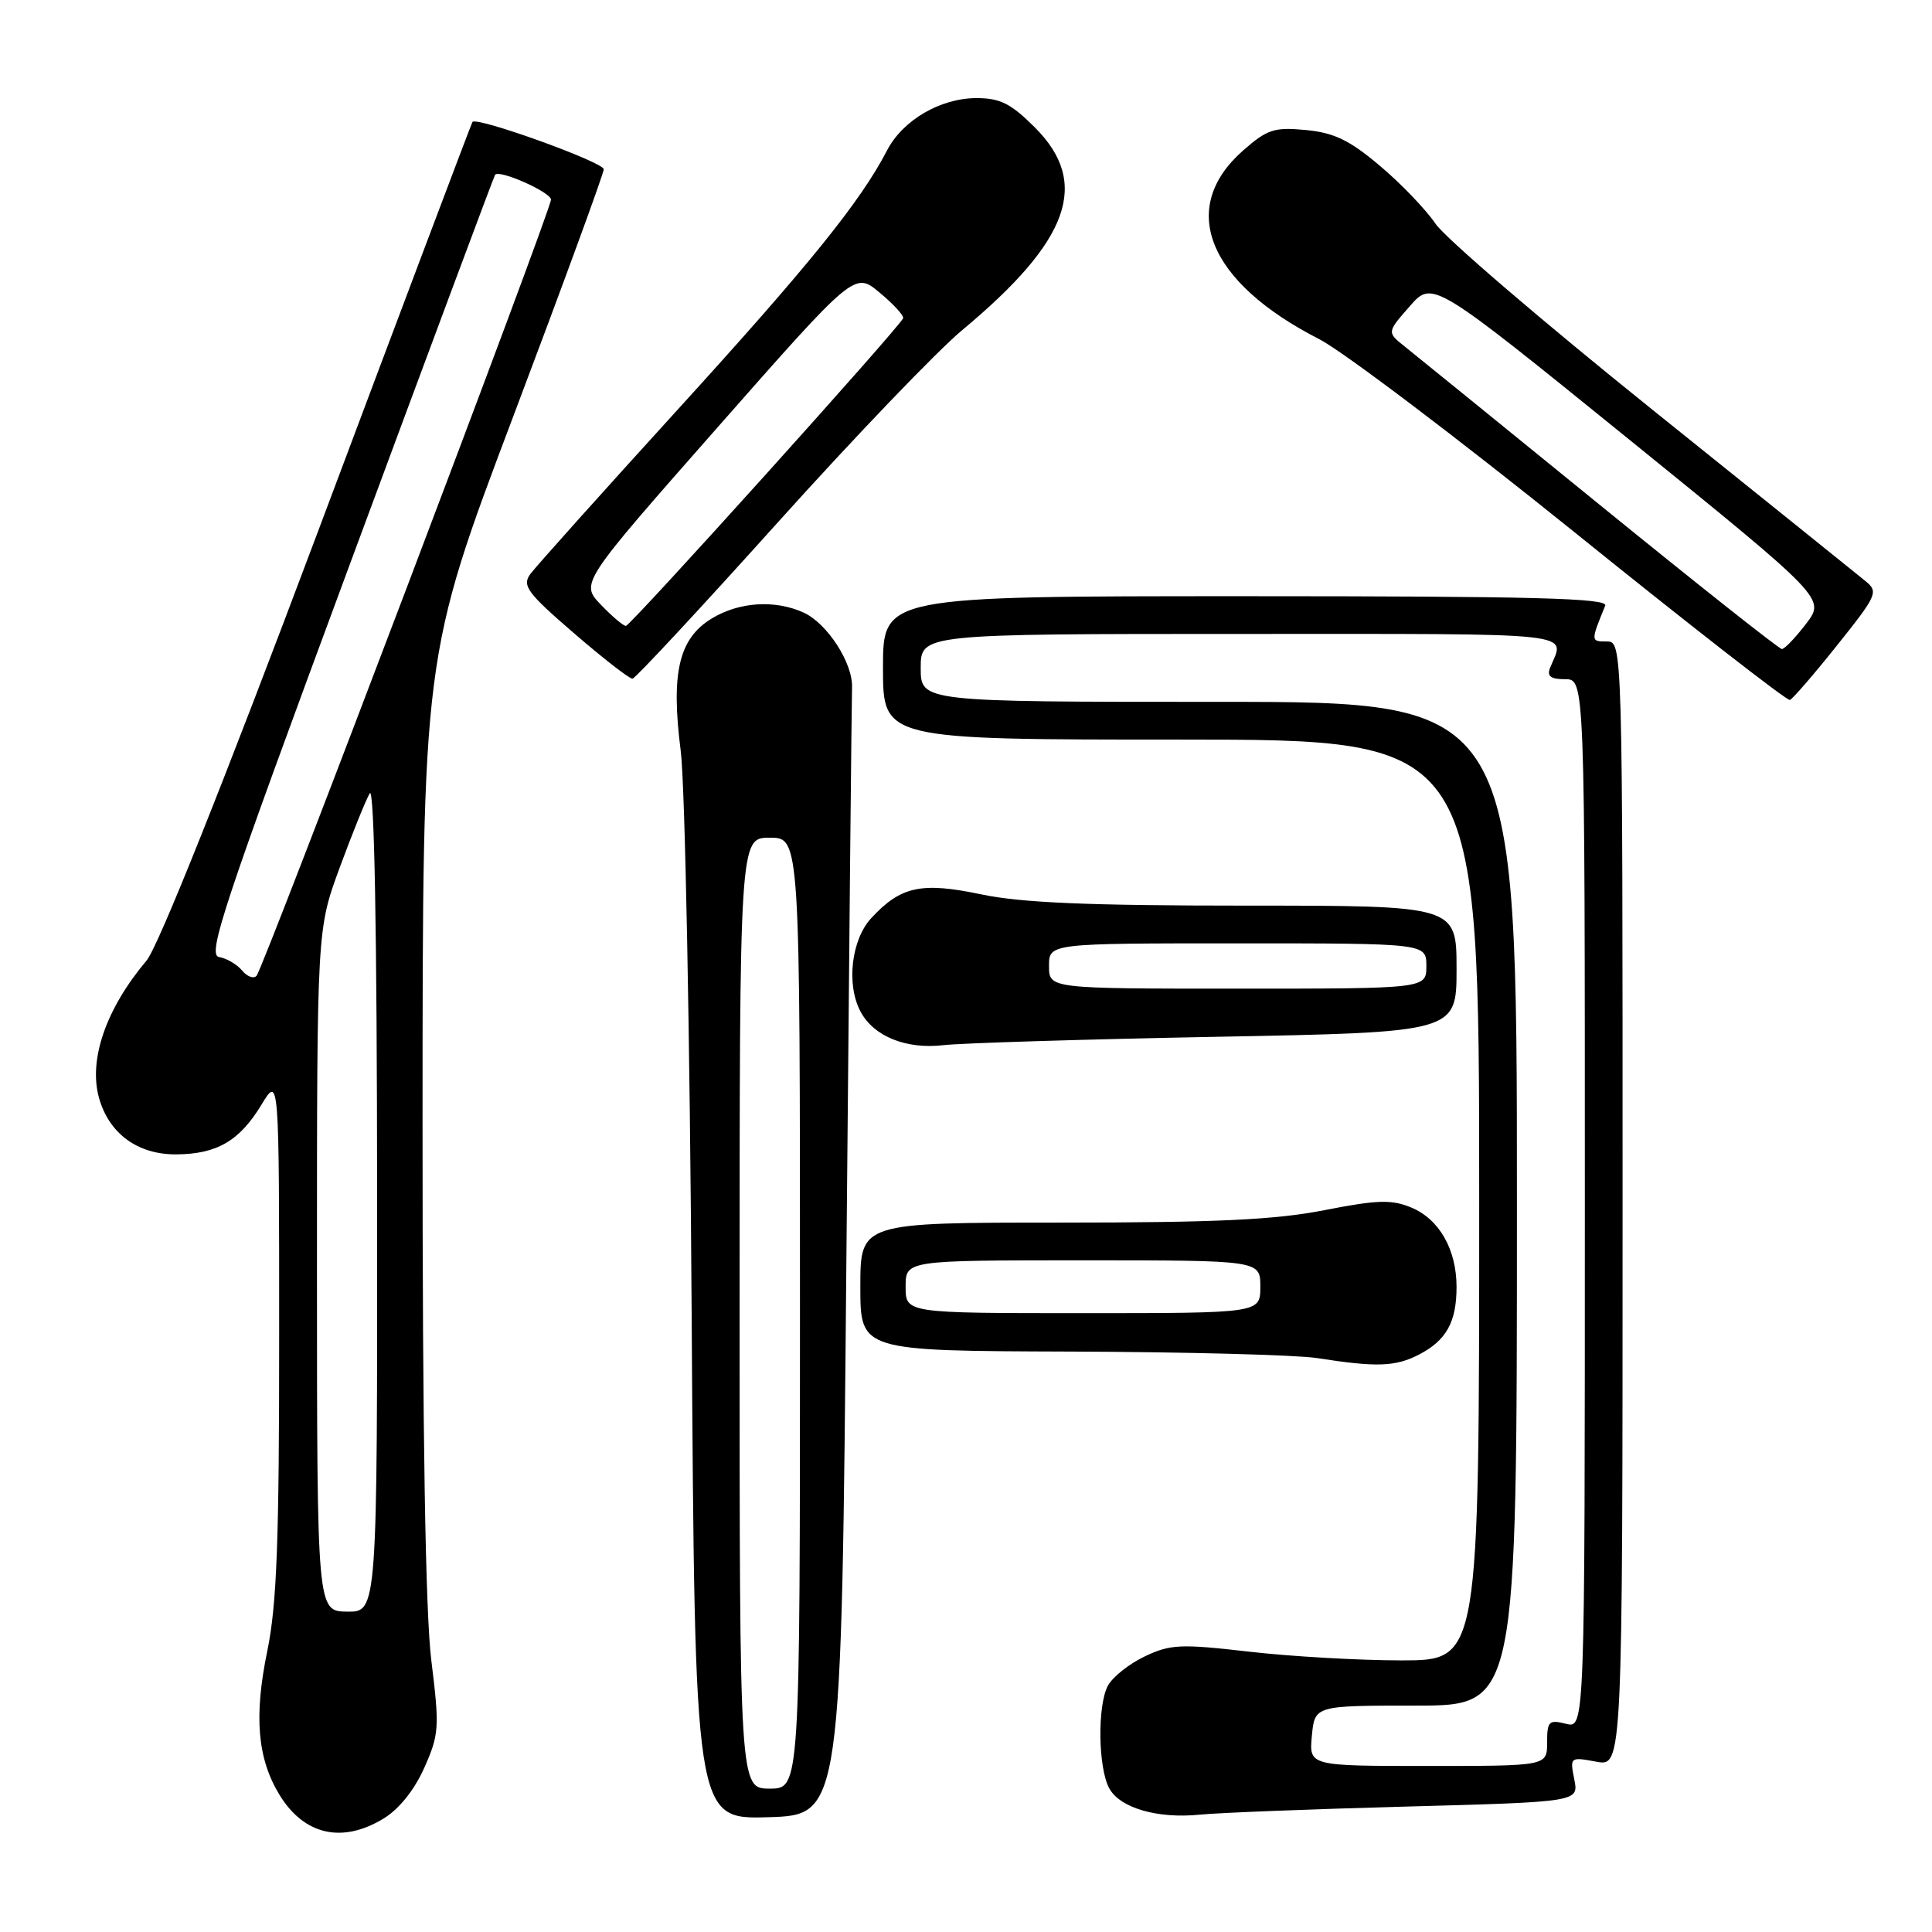 <?xml version="1.0" encoding="UTF-8" standalone="no"?>
<!DOCTYPE svg PUBLIC "-//W3C//DTD SVG 1.1//EN" "http://www.w3.org/Graphics/SVG/1.1/DTD/svg11.dtd" >
<svg xmlns="http://www.w3.org/2000/svg" xmlns:xlink="http://www.w3.org/1999/xlink" version="1.1" viewBox="0 0 256 256">
 <g >
 <path fill="currentColor"
d=" M 50.82 240.97 C 52.89 239.71 54.92 237.17 56.23 234.22 C 58.19 229.80 58.25 228.89 57.15 220.00 C 56.37 213.66 55.98 189.93 55.99 148.73 C 56.00 86.97 56.00 86.97 68.00 55.20 C 74.60 37.73 80.00 22.98 80.00 22.43 C 80.00 21.49 63.13 15.41 62.60 16.16 C 62.47 16.35 53.26 40.76 42.14 70.41 C 29.59 103.84 20.96 125.44 19.42 127.28 C 14.05 133.65 11.72 140.39 13.11 145.44 C 14.42 150.20 18.26 153.01 23.38 152.96 C 28.75 152.92 31.74 151.17 34.64 146.39 C 36.99 142.50 36.99 142.50 36.99 176.79 C 37.00 204.19 36.68 212.62 35.42 218.75 C 33.63 227.41 34.10 233.00 37.03 237.82 C 40.28 243.15 45.34 244.31 50.82 240.97 Z  M 112.15 167.00 C 112.51 126.58 112.85 92.43 112.90 91.12 C 113.04 87.89 109.62 82.60 106.48 81.17 C 102.68 79.44 97.92 79.75 94.30 81.96 C 89.94 84.61 88.88 89.18 90.20 99.50 C 90.77 103.94 91.42 137.25 91.65 174.29 C 92.07 241.07 92.07 241.07 101.78 240.79 C 111.50 240.50 111.50 240.50 112.15 167.00 Z  M 186.35 239.38 C 209.20 238.76 209.20 238.76 208.60 235.77 C 208.01 232.82 208.05 232.79 211.50 233.43 C 215.00 234.09 215.00 234.09 215.00 159.55 C 215.00 85.00 215.00 85.00 212.89 85.00 C 210.77 85.00 210.77 84.97 212.70 80.25 C 213.11 79.26 203.20 79.00 165.11 79.00 C 117.00 79.00 117.00 79.00 117.00 88.50 C 117.00 98.00 117.00 98.00 156.50 98.00 C 196.00 98.00 196.00 98.00 196.00 159.00 C 196.00 220.00 196.00 220.00 185.75 220.01 C 180.11 220.01 170.99 219.49 165.48 218.85 C 156.44 217.81 155.08 217.87 151.69 219.48 C 149.62 220.46 147.42 222.21 146.80 223.37 C 145.40 225.98 145.50 234.21 146.97 236.94 C 148.37 239.56 153.36 241.02 159.00 240.45 C 161.47 240.20 173.78 239.72 186.35 239.38 Z  M 188.02 179.49 C 191.65 177.61 193.00 175.18 193.00 170.52 C 193.00 165.56 190.70 161.53 186.99 160.00 C 184.39 158.92 182.51 158.98 175.51 160.35 C 169.02 161.63 161.17 162.00 140.57 162.00 C 114.00 162.00 114.00 162.00 114.00 170.50 C 114.00 179.00 114.00 179.00 141.75 179.09 C 157.01 179.14 171.75 179.53 174.50 179.95 C 182.42 181.19 184.90 181.10 188.02 179.49 Z  M 161.25 137.38 C 193.00 136.78 193.00 136.78 193.00 128.39 C 193.00 120.00 193.00 120.00 165.07 120.00 C 144.22 120.00 135.34 119.62 130.08 118.52 C 122.10 116.84 119.37 117.42 115.46 121.64 C 112.80 124.50 112.11 130.47 114.03 134.05 C 115.78 137.33 120.06 139.06 125.00 138.49 C 127.47 138.21 143.79 137.71 161.25 137.38 Z  M 243.43 85.50 C 248.73 78.87 248.93 78.42 247.19 77.00 C 246.18 76.17 233.47 65.95 218.93 54.27 C 204.39 42.59 191.46 31.51 190.20 29.63 C 188.93 27.76 185.62 24.30 182.83 21.96 C 178.82 18.57 176.78 17.59 173.05 17.23 C 168.85 16.83 167.92 17.13 164.73 19.93 C 156.04 27.56 159.99 37.37 174.79 44.93 C 177.93 46.54 193.10 58.01 208.50 70.42 C 223.90 82.84 236.80 92.89 237.17 92.75 C 237.54 92.61 240.36 89.35 243.43 85.50 Z  M 103.00 69.29 C 113.17 57.98 124.20 46.48 127.50 43.74 C 141.76 31.87 144.49 24.25 137.12 16.88 C 133.94 13.71 132.53 13.00 129.37 13.00 C 124.60 13.01 119.61 15.93 117.54 19.93 C 114.02 26.72 107.18 35.19 89.80 54.27 C 79.74 65.32 70.94 75.14 70.25 76.09 C 69.16 77.61 69.89 78.59 76.06 83.91 C 79.94 87.26 83.43 89.97 83.81 89.93 C 84.19 89.89 92.83 80.60 103.00 69.29 Z  M 42.00 168.32 C 42.00 123.14 42.00 123.14 45.02 114.94 C 46.68 110.43 48.47 106.01 48.99 105.12 C 49.60 104.09 49.95 123.40 49.97 158.55 C 50.00 213.60 50.00 213.60 46.00 213.55 C 42.01 213.50 42.01 213.50 42.00 168.32 Z  M 32.08 128.60 C 31.41 127.79 30.03 126.98 29.02 126.81 C 27.43 126.54 29.60 120.00 46.27 75.00 C 56.76 46.67 65.46 23.35 65.60 23.16 C 66.14 22.42 73.00 25.47 73.01 26.45 C 73.03 27.78 34.93 128.22 34.00 129.29 C 33.62 129.73 32.76 129.42 32.08 128.60 Z  M 98.00 174.00 C 98.00 111.00 98.00 111.00 102.00 111.00 C 106.00 111.00 106.00 111.00 106.00 174.00 C 106.00 237.00 106.00 237.00 102.00 237.00 C 98.00 237.00 98.00 237.00 98.00 174.00 Z  M 173.83 230.00 C 174.21 226.00 174.21 226.00 187.61 226.00 C 201.00 226.00 201.00 226.00 201.00 159.50 C 201.00 93.00 201.00 93.00 161.50 93.00 C 122.00 93.00 122.00 93.00 122.00 88.50 C 122.00 84.00 122.00 84.00 164.61 84.00 C 210.24 84.00 207.34 83.68 205.39 88.50 C 204.95 89.60 205.47 90.00 207.39 90.00 C 210.00 90.00 210.00 90.00 210.00 159.52 C 210.00 229.04 210.00 229.04 207.50 228.41 C 205.23 227.84 205.00 228.08 205.00 230.89 C 205.00 234.00 205.00 234.00 189.22 234.00 C 173.45 234.00 173.45 234.00 173.83 230.00 Z  M 120.00 170.50 C 120.00 167.00 120.00 167.00 143.50 167.00 C 167.00 167.00 167.00 167.00 167.00 170.50 C 167.00 174.00 167.00 174.00 143.50 174.00 C 120.00 174.00 120.00 174.00 120.00 170.50 Z  M 139.00 128.00 C 139.00 125.00 139.00 125.00 164.00 125.00 C 189.00 125.00 189.00 125.00 189.00 128.00 C 189.00 131.00 189.00 131.00 164.00 131.00 C 139.00 131.00 139.00 131.00 139.00 128.00 Z  M 211.98 66.90 C 199.06 56.39 187.44 46.95 186.13 45.91 C 183.77 44.03 183.77 44.03 186.80 40.58 C 189.82 37.13 189.82 37.13 215.85 58.22 C 241.87 79.31 241.87 79.31 239.32 82.65 C 237.91 84.49 236.47 86.00 236.11 86.00 C 235.75 86.00 224.89 77.40 211.98 66.90 Z  M 79.63 80.14 C 76.89 77.28 76.89 77.28 95.07 56.64 C 113.24 36.01 113.24 36.01 116.54 38.76 C 118.36 40.27 119.77 41.80 119.67 42.16 C 119.43 43.11 83.62 82.85 82.94 82.93 C 82.63 82.97 81.14 81.71 79.63 80.14 Z "/>
</g>
</svg>